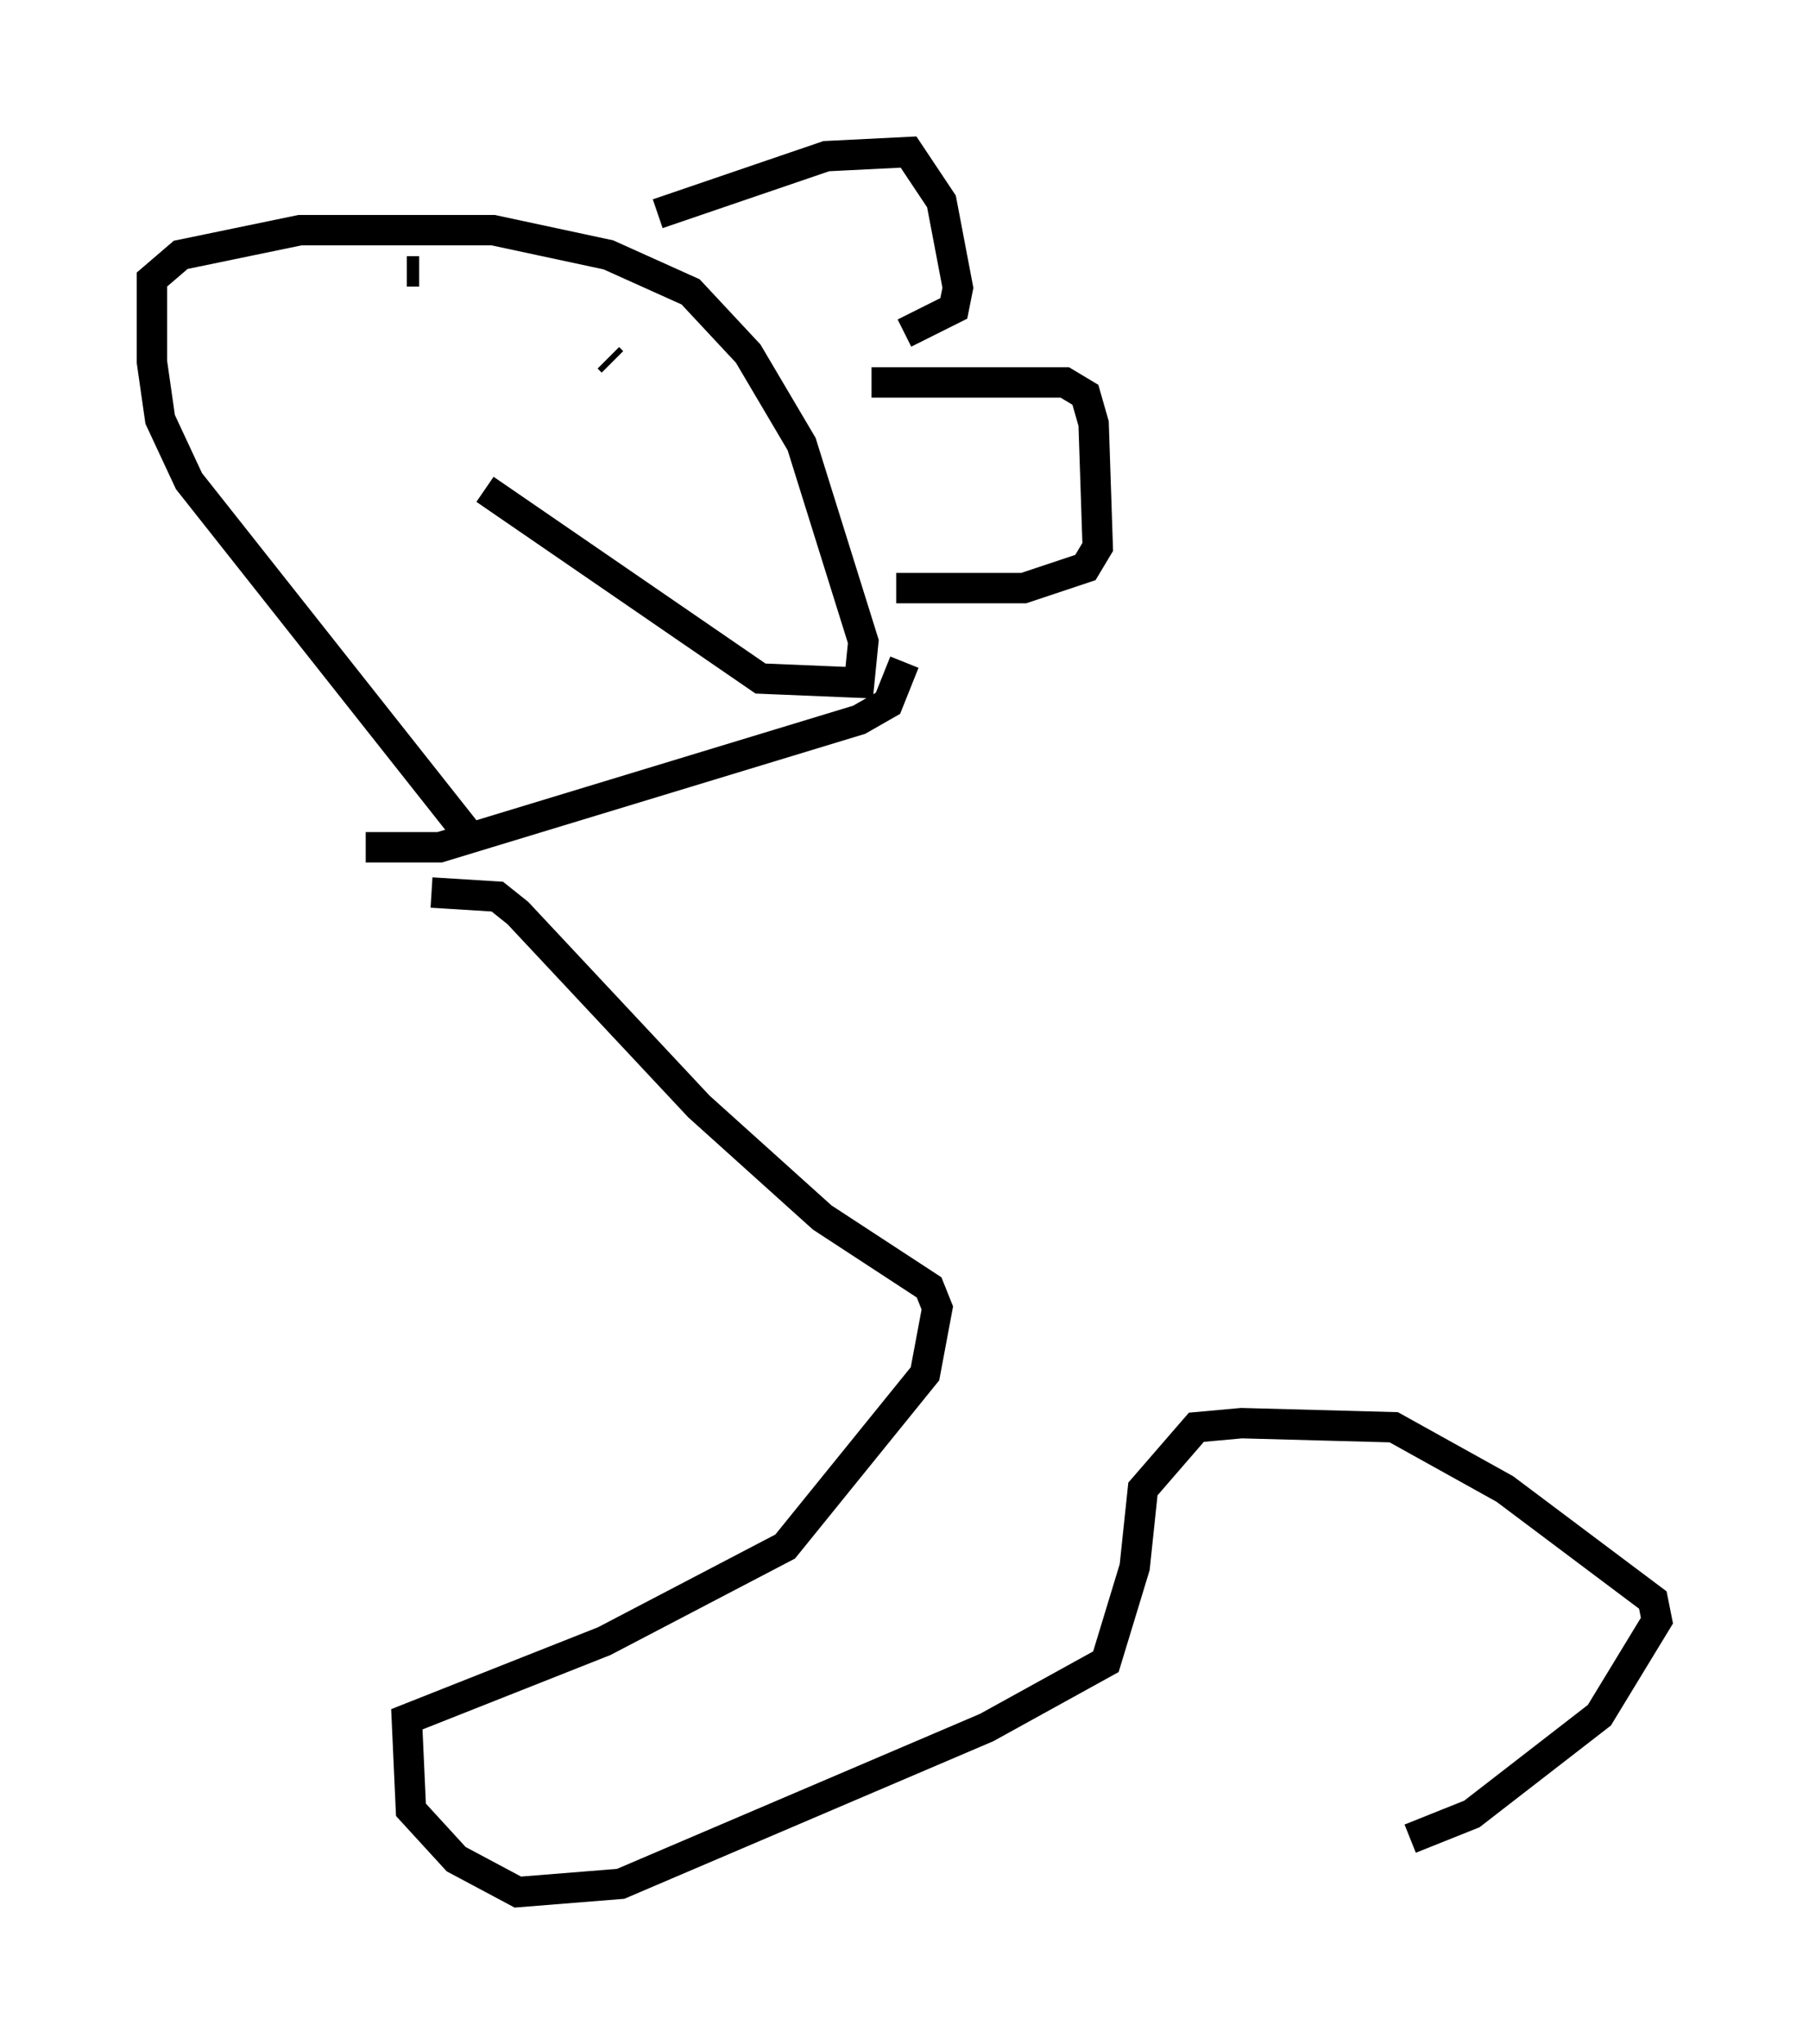 <?xml version="1.0" encoding="utf-8" ?>
<svg baseProfile="full" height="67.239" version="1.1" width="59.526" xmlns="http://www.w3.org/2000/svg" xmlns:ev="http://www.w3.org/2001/xml-events" xmlns:xlink="http://www.w3.org/1999/xlink"><defs /><rect fill="white" height="67.239" width="59.526" x="0" y="0" /><path d="M17.449, 28.004 m-2.03, -0.541 l-9.202, -11.637 -0.947, -2.03 l-0.271, -1.894 0.0, -2.706 l0.947, -0.812 3.924, -0.812 l6.36, 0.0 3.789, 0.812 l2.706, 1.218 1.894, 2.03 l1.759, 2.977 2.03, 6.495 l-0.135, 1.353 -3.248, -0.135 l-9.066, -6.225 m5.683, -9.066 l5.548, -1.894 2.706, -0.135 l1.083, 1.624 0.541, 2.842 l-0.135, 0.677 -1.624, 0.812 m-1.083, 1.624 l6.36, 0.0 0.677, 0.406 l0.271, 0.947 0.135, 4.059 l-0.406, 0.677 -2.03, 0.677 l-4.195, 0.0 m-17.456, 8.525 l2.436, 0.0 13.802, -4.195 l0.947, -0.541 0.541, -1.353 m-16.373, -12.855 l0.406, 0.0 m6.225, 2.842 l0.135, 0.135 m0.0, 0.0 l0.0, 0.0 m-5.954, 17.456 l2.165, 0.135 0.677, 0.541 l5.954, 6.36 4.059, 3.654 l3.518, 2.3 0.271, 0.677 l-0.406, 2.165 -4.601, 5.683 l-5.954, 3.112 -6.495, 2.571 l0.135, 2.977 1.488, 1.624 l2.03, 1.083 3.383, -0.271 l12.043, -5.142 3.924, -2.165 l0.947, -3.112 0.271, -2.571 l1.759, -2.03 1.488, -0.135 l5.007, 0.135 3.654, 2.03 l4.871, 3.654 0.135, 0.677 l-1.894, 3.112 -4.195, 3.248 l-2.03, 0.812 " fill="none" stroke="black" stroke-width="1" /></svg>